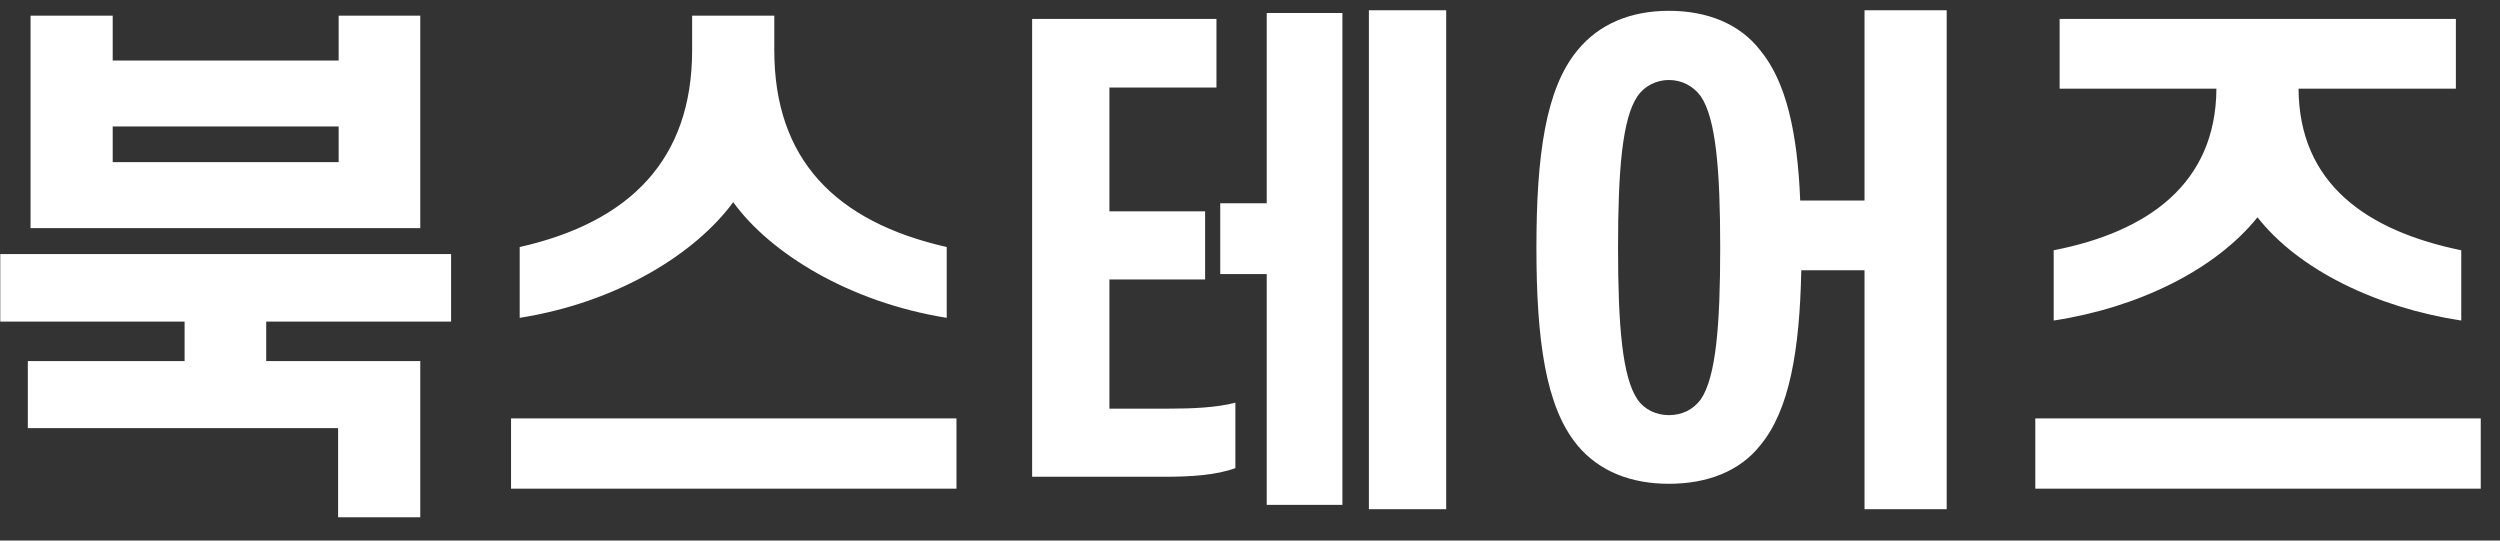 <svg width="74" height="16" viewBox="0 0 74 16" fill="none" xmlns="http://www.w3.org/2000/svg">
<rect x="0" y="0" width="74" height="16" fill="#333333" stroke="none"/>
<path d="M3.336 0.464V1.792H10.024V0.464H12.44V6.752H0.904V0.464H3.336ZM3.336 4.8H10.024V3.744H3.336V4.8ZM5.464 9.52H0.008V7.52H13.352V9.52H7.88V10.688H12.44V15.312H10.008V12.672H0.824V10.688H5.464V9.52ZM21.703 5.984C20.599 7.488 18.311 8.944 15.383 9.408V7.312C18.647 6.576 20.487 4.72 20.487 1.488V0.464H22.919V1.488C22.919 4.704 24.711 6.56 28.023 7.312V9.408C25.127 8.944 22.791 7.488 21.703 5.984ZM28.311 14.464H15.127V12.384H28.311V14.464ZM34.471 14.112H30.551V0.56H36.007V2.592H32.839V6.256H35.671V8.272H32.839V12.096H34.583C35.319 12.096 36.007 12.064 36.567 11.92V13.856C36.007 14.064 35.255 14.112 34.471 14.112ZM39.735 0.384V14.944H37.495V8.112H36.119V6.016H37.495V0.384H39.735ZM42.807 0.304V15.072H40.519V0.304H42.807ZM53.318 8C53.27 10.384 52.966 12.144 52.102 13.184C51.494 13.952 50.534 14.32 49.398 14.32C48.278 14.32 47.334 13.952 46.694 13.184C45.75 12.048 45.478 10.064 45.478 7.328C45.478 4.608 45.75 2.624 46.694 1.488C47.334 0.704 48.278 0.32 49.398 0.32C50.534 0.32 51.494 0.704 52.102 1.488C52.87 2.416 53.206 3.92 53.286 5.936H55.19V0.304H57.622V15.072H55.19V8H53.318ZM47.894 7.328C47.894 9.648 48.022 11.168 48.47 11.824C48.678 12.128 49.03 12.288 49.398 12.288C49.782 12.288 50.118 12.128 50.342 11.824C50.79 11.168 50.918 9.648 50.918 7.328C50.918 5.024 50.79 3.504 50.342 2.848C50.118 2.544 49.782 2.368 49.398 2.368C49.03 2.368 48.678 2.544 48.47 2.848C48.022 3.504 47.894 5.024 47.894 7.328ZM72.694 2.624H68.037C68.053 5.44 70.053 6.832 72.853 7.408V9.488C70.341 9.104 68.037 7.984 66.822 6.432C65.573 7.984 63.301 9.104 60.789 9.488V7.408C63.574 6.864 65.59 5.44 65.606 2.624H60.965V0.56H72.694V2.624ZM73.43 14.464H60.245V12.384H73.43V14.464Z" fill="white"/>
</svg>

